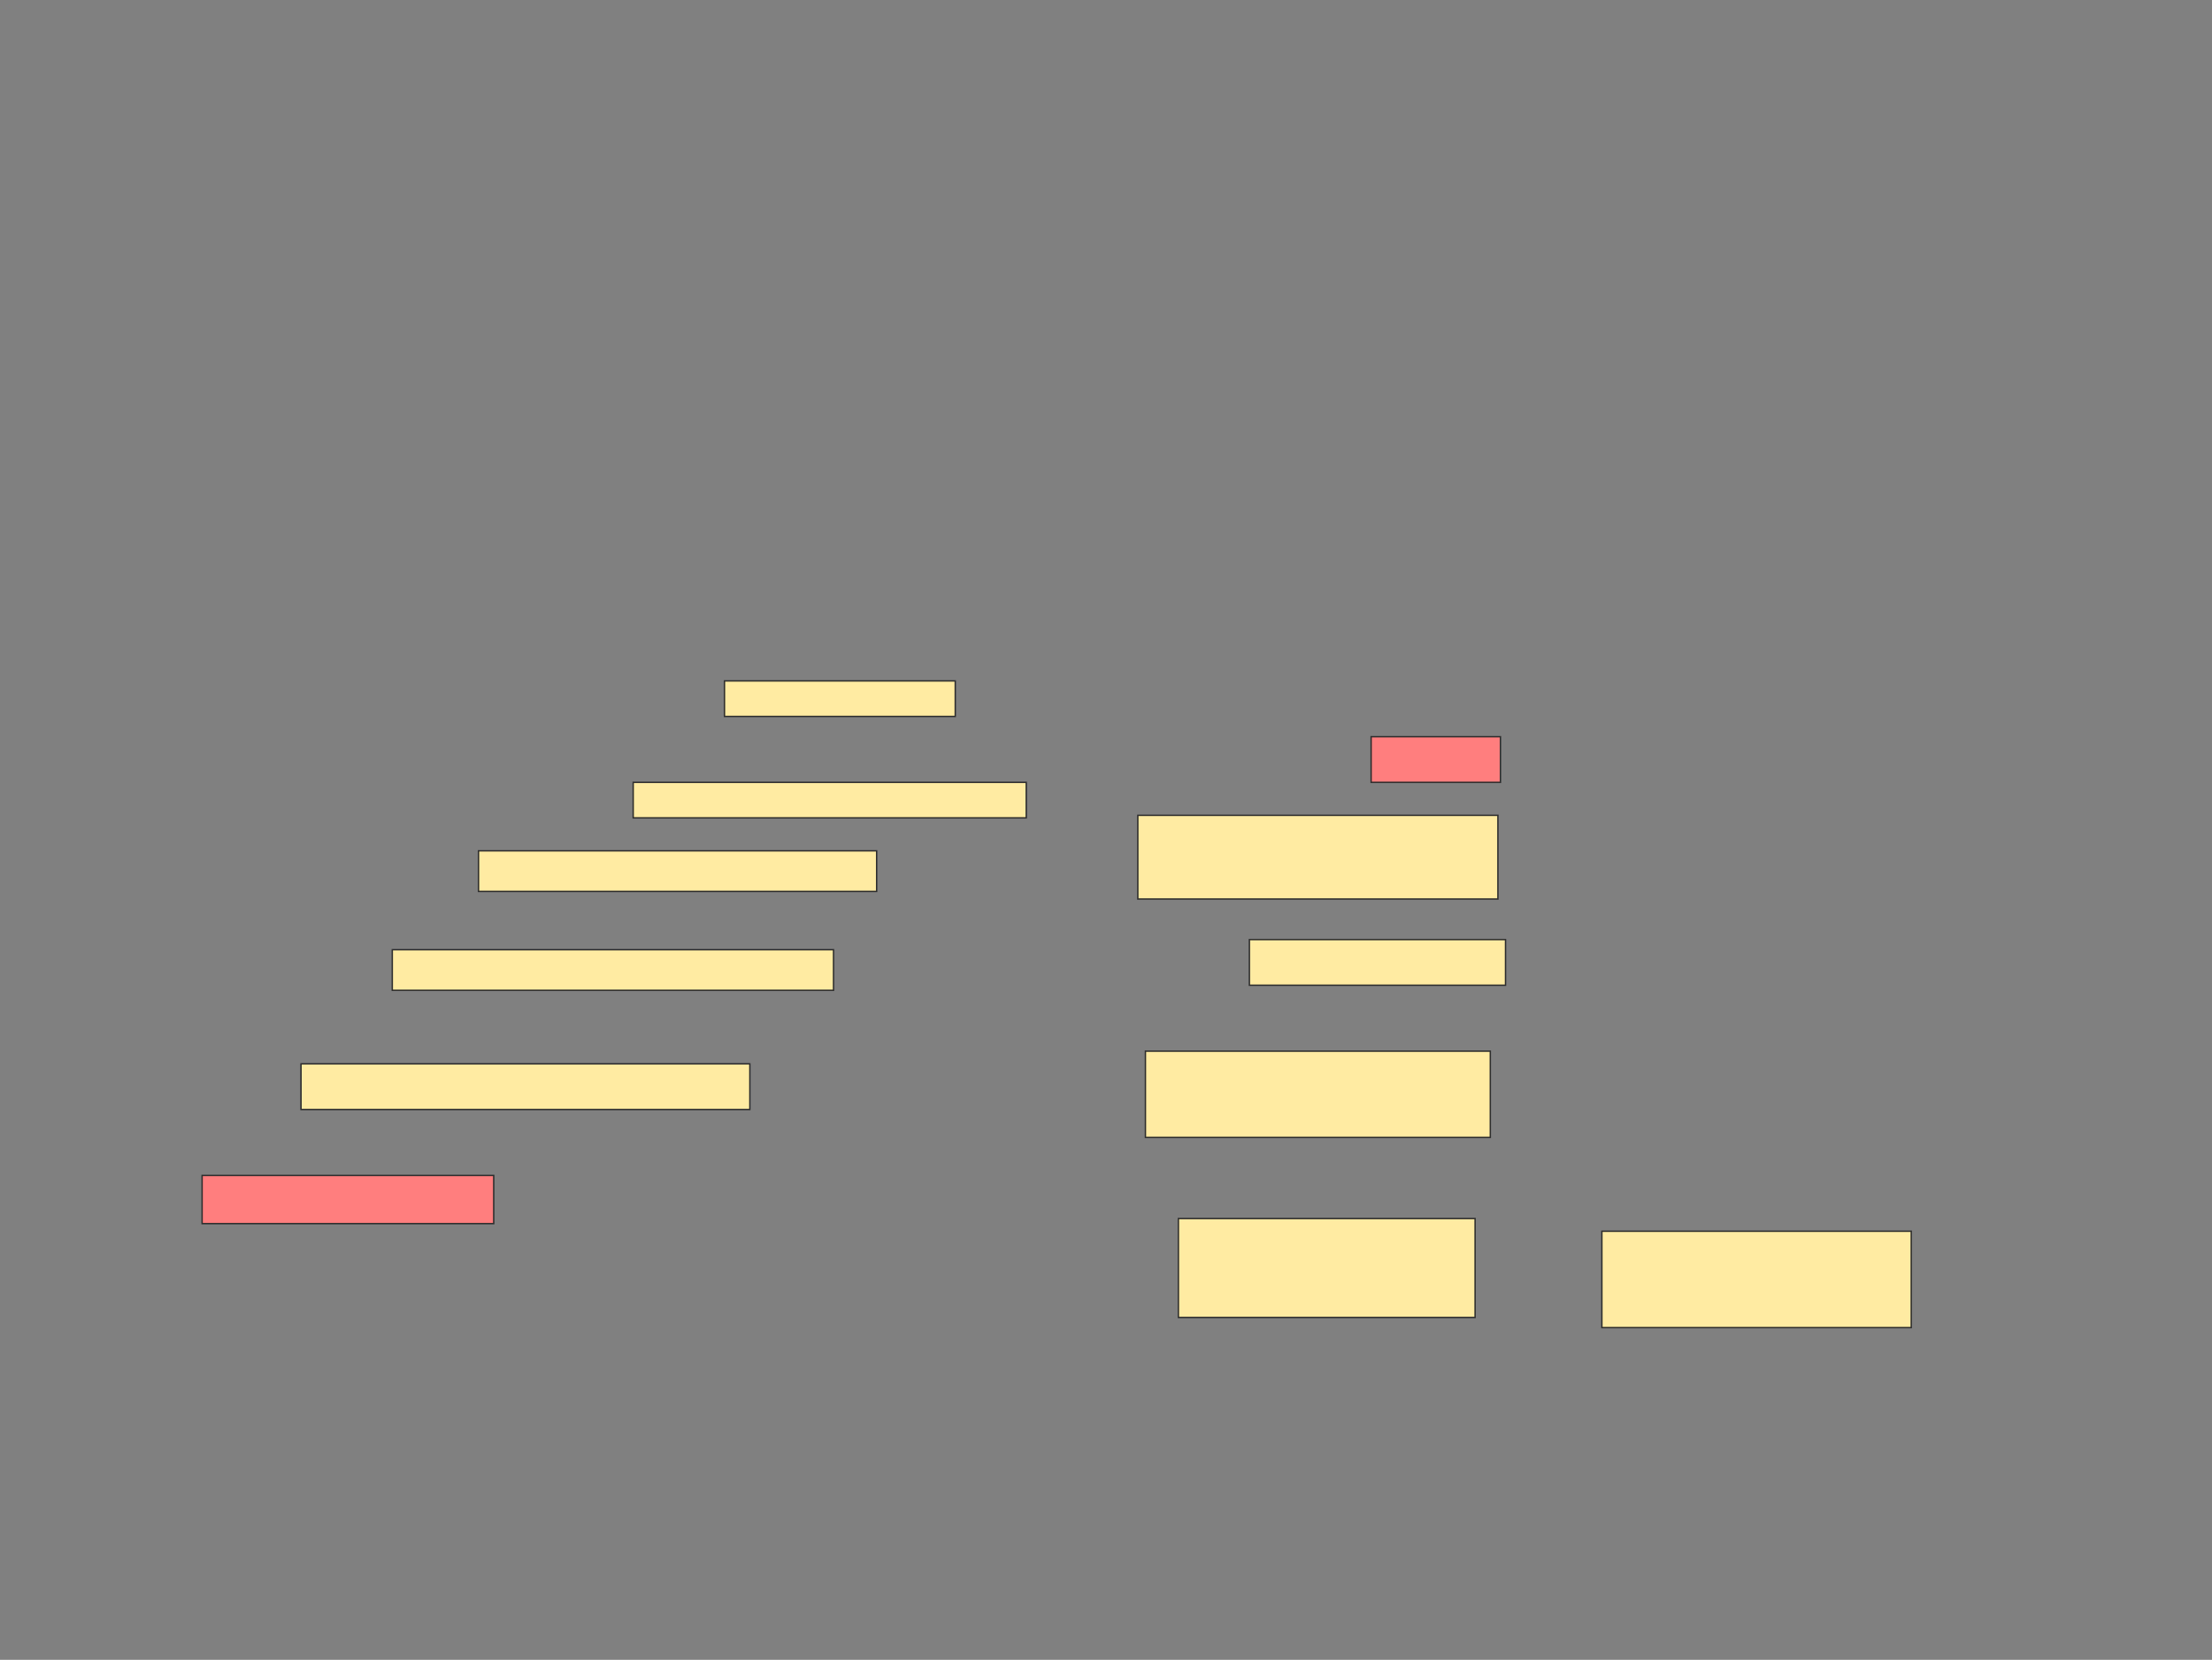 <svg xmlns="http://www.w3.org/2000/svg" width="1586" height="1190">
 <rect width="100%" height="100%" fill="#808080" stroke="none"/>
 <!-- Created with Image Occlusion Enhanced -->
 <g>
  <title>Labels</title>
 </g>
 <g>
  <title>Masks</title>
  <rect id="5a74ac0367ed4e37aa40a59a4e397fd7-ao-1" height="29.091" width="285.455" y="610" x="343.091" stroke="#2D2D2D" fill="#FFEBA2"/>
  <g id="5a74ac0367ed4e37aa40a59a4e397fd7-ao-2">
   <rect height="25.455" width="165.455" y="488.182" x="519.455" stroke="#2D2D2D" fill="#FFEBA2"/>
   <rect height="70.909" width="212.727" y="873.636" x="844.909" stroke="#2D2D2D" fill="#FFEBA2"/>
   <rect height="69.091" width="221.818" y="882.727" x="1148.545" stroke="#2D2D2D" fill="#FFEBA2"/>
  </g>
  <g id="5a74ac0367ed4e37aa40a59a4e397fd7-ao-3">
   <rect height="25.455" width="281.818" y="560.909" x="454" stroke="#2D2D2D" fill="#FFEBA2"/>
   <rect height="61.818" width="247.273" y="753.636" x="821.273" stroke="#2D2D2D" fill="#FFEBA2"/>
  </g>
  <g id="5a74ac0367ed4e37aa40a59a4e397fd7-ao-4">
   <rect height="29.091" width="316.364" y="680.909" x="281.273" stroke="#2D2D2D" fill="#FFEBA2"/>
   <rect height="32.727" width="183.636" y="673.636" x="895.818" stroke="#2D2D2D" fill="#FFEBA2"/>
  </g>
  <g id="5a74ac0367ed4e37aa40a59a4e397fd7-ao-5">
   <rect height="32.727" width="321.818" y="762.727" x="215.818" stroke="#2D2D2D" fill="#FFEBA2"/>
   <rect height="60" width="258.182" y="584.545" x="815.818" stroke="#2D2D2D" fill="#FFEBA2"/>
  </g>
  <g id="5a74ac0367ed4e37aa40a59a4e397fd7-ao-6" class="qshape">
   <rect height="34.545" width="209.091" y="842.727" x="144.909" stroke="#2D2D2D" fill="#FF7E7E" class="qshape"/>
   <rect height="32.727" width="92.727" y="528.182" x="983.091" stroke="#2D2D2D" fill="#FF7E7E" class="qshape"/>
  </g>
 </g>
</svg>
